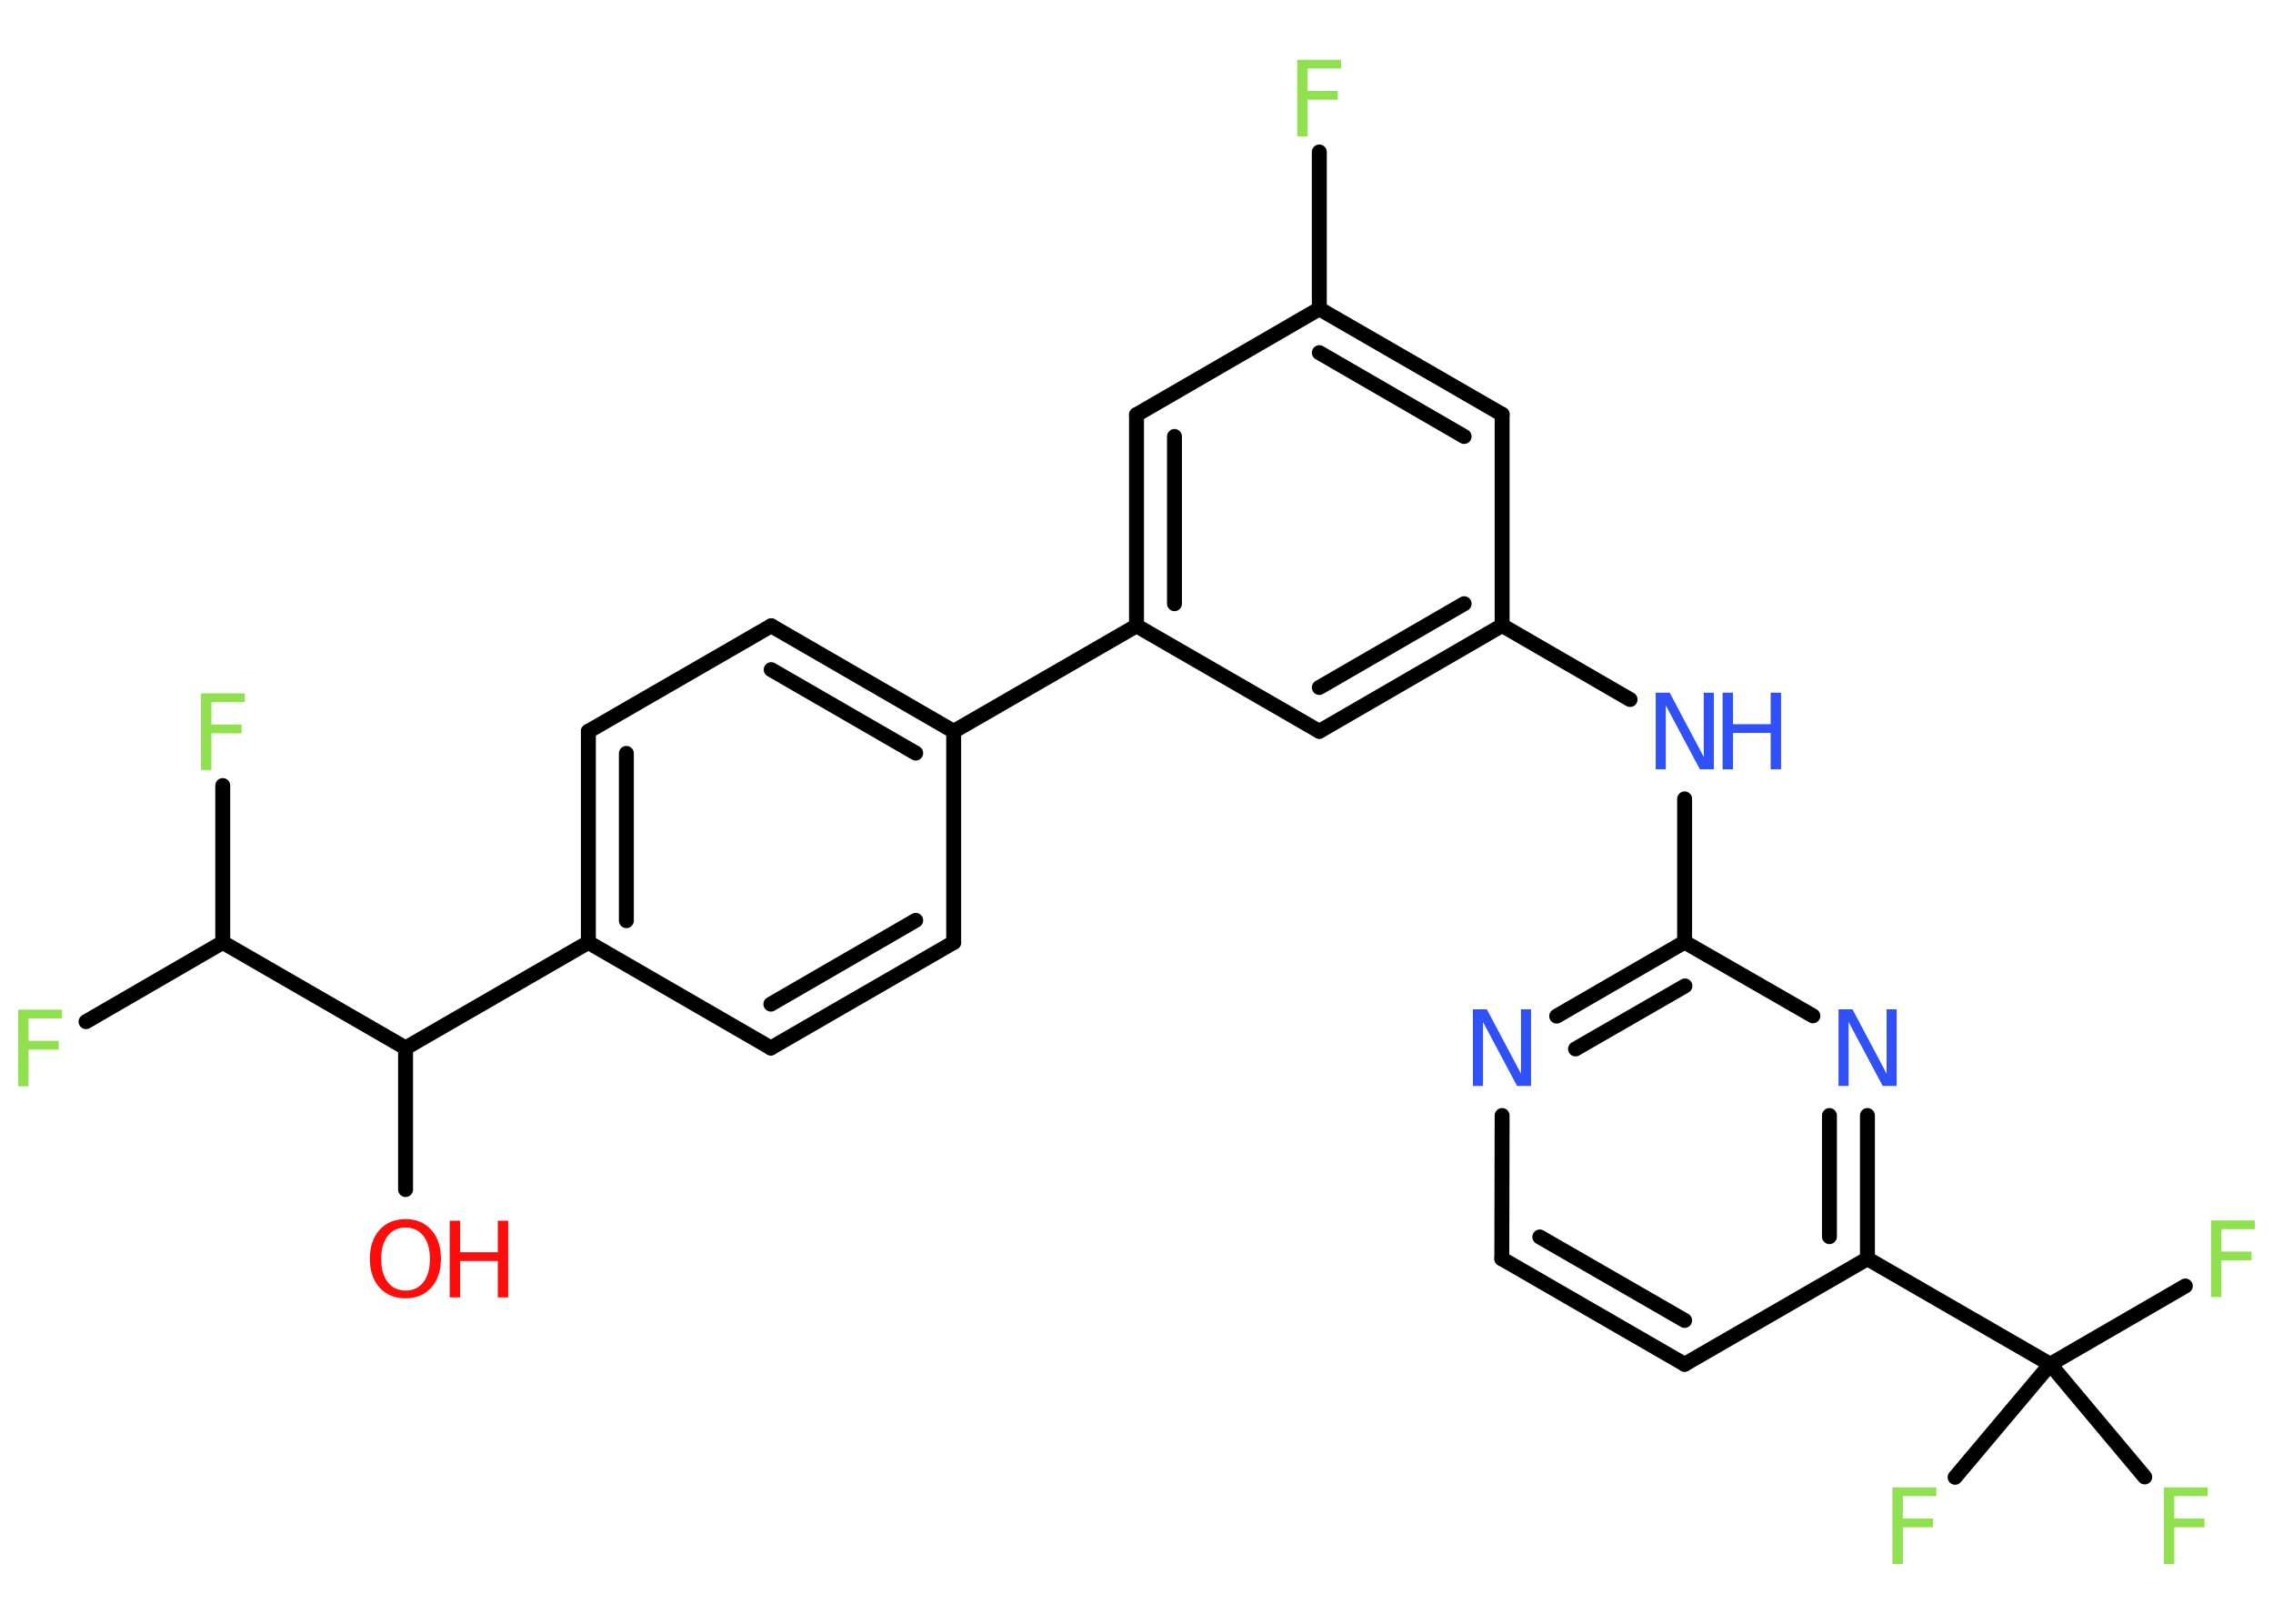 <?xml version='1.0' encoding='UTF-8'?>
<!DOCTYPE svg PUBLIC "-//W3C//DTD SVG 1.1//EN" "http://www.w3.org/Graphics/SVG/1.1/DTD/svg11.dtd">
<svg version='1.2' xmlns='http://www.w3.org/2000/svg' xmlns:xlink='http://www.w3.org/1999/xlink' width='70.0mm' height='50.0mm' viewBox='0 0 70.0 50.0'>
  <desc>Generated by the Chemistry Development Kit (http://github.com/cdk)</desc>
  <g stroke-linecap='round' stroke-linejoin='round' stroke='#000000' stroke-width='.46' fill='#90E050'>
    <rect x='.0' y='.0' width='70.0' height='50.0' fill='#FFFFFF' stroke='none'/>
    <g id='mol1' class='mol'>
      <line id='mol1bnd1' class='bond' x1='12.49' y1='36.63' x2='12.49' y2='32.27'/>
      <line id='mol1bnd2' class='bond' x1='12.49' y1='32.27' x2='18.12' y2='29.02'/>
      <g id='mol1bnd3' class='bond'>
        <line x1='18.12' y1='22.52' x2='18.12' y2='29.02'/>
        <line x1='19.29' y1='23.2' x2='19.29' y2='28.35'/>
      </g>
      <line id='mol1bnd4' class='bond' x1='18.12' y1='22.52' x2='23.75' y2='19.27'/>
      <g id='mol1bnd5' class='bond'>
        <line x1='29.37' y1='22.52' x2='23.75' y2='19.27'/>
        <line x1='28.2' y1='23.19' x2='23.75' y2='20.62'/>
      </g>
      <line id='mol1bnd6' class='bond' x1='29.37' y1='22.52' x2='35.0' y2='19.27'/>
      <g id='mol1bnd7' class='bond'>
        <line x1='35.0' y1='12.77' x2='35.0' y2='19.27'/>
        <line x1='36.17' y1='13.44' x2='36.17' y2='18.59'/>
      </g>
      <line id='mol1bnd8' class='bond' x1='35.0' y1='12.77' x2='40.63' y2='9.51'/>
      <line id='mol1bnd9' class='bond' x1='40.63' y1='9.51' x2='40.63' y2='4.68'/>
      <g id='mol1bnd10' class='bond'>
        <line x1='46.26' y1='12.76' x2='40.63' y2='9.51'/>
        <line x1='45.09' y1='13.44' x2='40.63' y2='10.86'/>
      </g>
      <line id='mol1bnd11' class='bond' x1='46.26' y1='12.76' x2='46.26' y2='19.26'/>
      <line id='mol1bnd12' class='bond' x1='46.26' y1='19.26' x2='50.2' y2='21.54'/>
      <line id='mol1bnd13' class='bond' x1='51.88' y1='24.6' x2='51.88' y2='29.01'/>
      <g id='mol1bnd14' class='bond'>
        <line x1='51.88' y1='29.01' x2='47.94' y2='31.29'/>
        <line x1='51.89' y1='30.36' x2='48.52' y2='32.3'/>
      </g>
      <line id='mol1bnd15' class='bond' x1='46.26' y1='34.35' x2='46.25' y2='38.76'/>
      <g id='mol1bnd16' class='bond'>
        <line x1='46.25' y1='38.76' x2='51.88' y2='42.01'/>
        <line x1='47.42' y1='38.09' x2='51.88' y2='40.66'/>
      </g>
      <line id='mol1bnd17' class='bond' x1='51.88' y1='42.01' x2='57.51' y2='38.76'/>
      <line id='mol1bnd18' class='bond' x1='57.51' y1='38.76' x2='63.14' y2='42.01'/>
      <line id='mol1bnd19' class='bond' x1='63.14' y1='42.01' x2='67.3' y2='39.6'/>
      <line id='mol1bnd20' class='bond' x1='63.14' y1='42.01' x2='60.21' y2='45.49'/>
      <line id='mol1bnd21' class='bond' x1='63.14' y1='42.01' x2='66.05' y2='45.48'/>
      <g id='mol1bnd22' class='bond'>
        <line x1='57.51' y1='38.76' x2='57.51' y2='34.35'/>
        <line x1='56.34' y1='38.08' x2='56.34' y2='34.35'/>
      </g>
      <line id='mol1bnd23' class='bond' x1='51.88' y1='29.01' x2='55.83' y2='31.28'/>
      <g id='mol1bnd24' class='bond'>
        <line x1='40.63' y1='22.52' x2='46.26' y2='19.26'/>
        <line x1='40.63' y1='21.17' x2='45.09' y2='18.59'/>
      </g>
      <line id='mol1bnd25' class='bond' x1='35.0' y1='19.27' x2='40.63' y2='22.52'/>
      <line id='mol1bnd26' class='bond' x1='29.37' y1='22.52' x2='29.37' y2='29.02'/>
      <g id='mol1bnd27' class='bond'>
        <line x1='23.74' y1='32.27' x2='29.37' y2='29.02'/>
        <line x1='23.74' y1='30.92' x2='28.2' y2='28.34'/>
      </g>
      <line id='mol1bnd28' class='bond' x1='18.12' y1='29.02' x2='23.74' y2='32.27'/>
      <line id='mol1bnd29' class='bond' x1='12.49' y1='32.27' x2='6.86' y2='29.02'/>
      <line id='mol1bnd30' class='bond' x1='6.86' y1='29.02' x2='2.65' y2='31.46'/>
      <line id='mol1bnd31' class='bond' x1='6.86' y1='29.02' x2='6.86' y2='24.19'/>
      <g id='mol1atm1' class='atom'>
        <path d='M12.49 37.8q-.35 .0 -.55 .26q-.2 .26 -.2 .71q.0 .45 .2 .71q.2 .26 .55 .26q.35 .0 .55 -.26q.2 -.26 .2 -.71q.0 -.45 -.2 -.71q-.2 -.26 -.55 -.26zM12.49 37.54q.49 .0 .79 .33q.3 .33 .3 .89q.0 .56 -.3 .89q-.3 .33 -.79 .33q-.5 .0 -.8 -.33q-.3 -.33 -.3 -.89q.0 -.56 .3 -.89q.3 -.33 .8 -.33z' stroke='none' fill='#FF0D0D'/>
        <path d='M13.85 37.59h.32v.97h1.16v-.97h.32v2.36h-.32v-1.12h-1.16v1.12h-.32v-2.36z' stroke='none' fill='#FF0D0D'/>
      </g>
      <path id='mol1atm10' class='atom' d='M39.95 1.84h1.35v.27h-1.03v.69h.93v.27h-.93v1.13h-.32v-2.36z' stroke='none'/>
      <g id='mol1atm13' class='atom'>
        <path d='M50.99 21.33h.43l1.05 1.98v-1.98h.31v2.36h-.43l-1.05 -1.97v1.97h-.31v-2.36z' stroke='none' fill='#3050F8'/>
        <path d='M53.05 21.33h.32v.97h1.16v-.97h.32v2.36h-.32v-1.12h-1.16v1.12h-.32v-2.36z' stroke='none' fill='#3050F8'/>
      </g>
      <path id='mol1atm15' class='atom' d='M45.36 31.08h.43l1.05 1.98v-1.98h.31v2.36h-.43l-1.05 -1.97v1.97h-.31v-2.36z' stroke='none' fill='#3050F8'/>
      <path id='mol1atm20' class='atom' d='M68.09 37.58h1.35v.27h-1.03v.69h.93v.27h-.93v1.13h-.32v-2.36z' stroke='none'/>
      <path id='mol1atm21' class='atom' d='M58.28 45.8h1.35v.27h-1.03v.69h.93v.27h-.93v1.13h-.32v-2.36z' stroke='none'/>
      <path id='mol1atm22' class='atom' d='M66.64 45.8h1.35v.27h-1.03v.69h.93v.27h-.93v1.13h-.32v-2.36z' stroke='none'/>
      <path id='mol1atm23' class='atom' d='M56.62 31.08h.43l1.05 1.98v-1.98h.31v2.36h-.43l-1.05 -1.97v1.97h-.31v-2.36z' stroke='none' fill='#3050F8'/>
      <path id='mol1atm28' class='atom' d='M.56 31.09h1.35v.27h-1.03v.69h.93v.27h-.93v1.13h-.32v-2.36z' stroke='none'/>
      <path id='mol1atm29' class='atom' d='M6.19 21.35h1.35v.27h-1.03v.69h.93v.27h-.93v1.13h-.32v-2.36z' stroke='none'/>
    </g>
  </g>
</svg>
